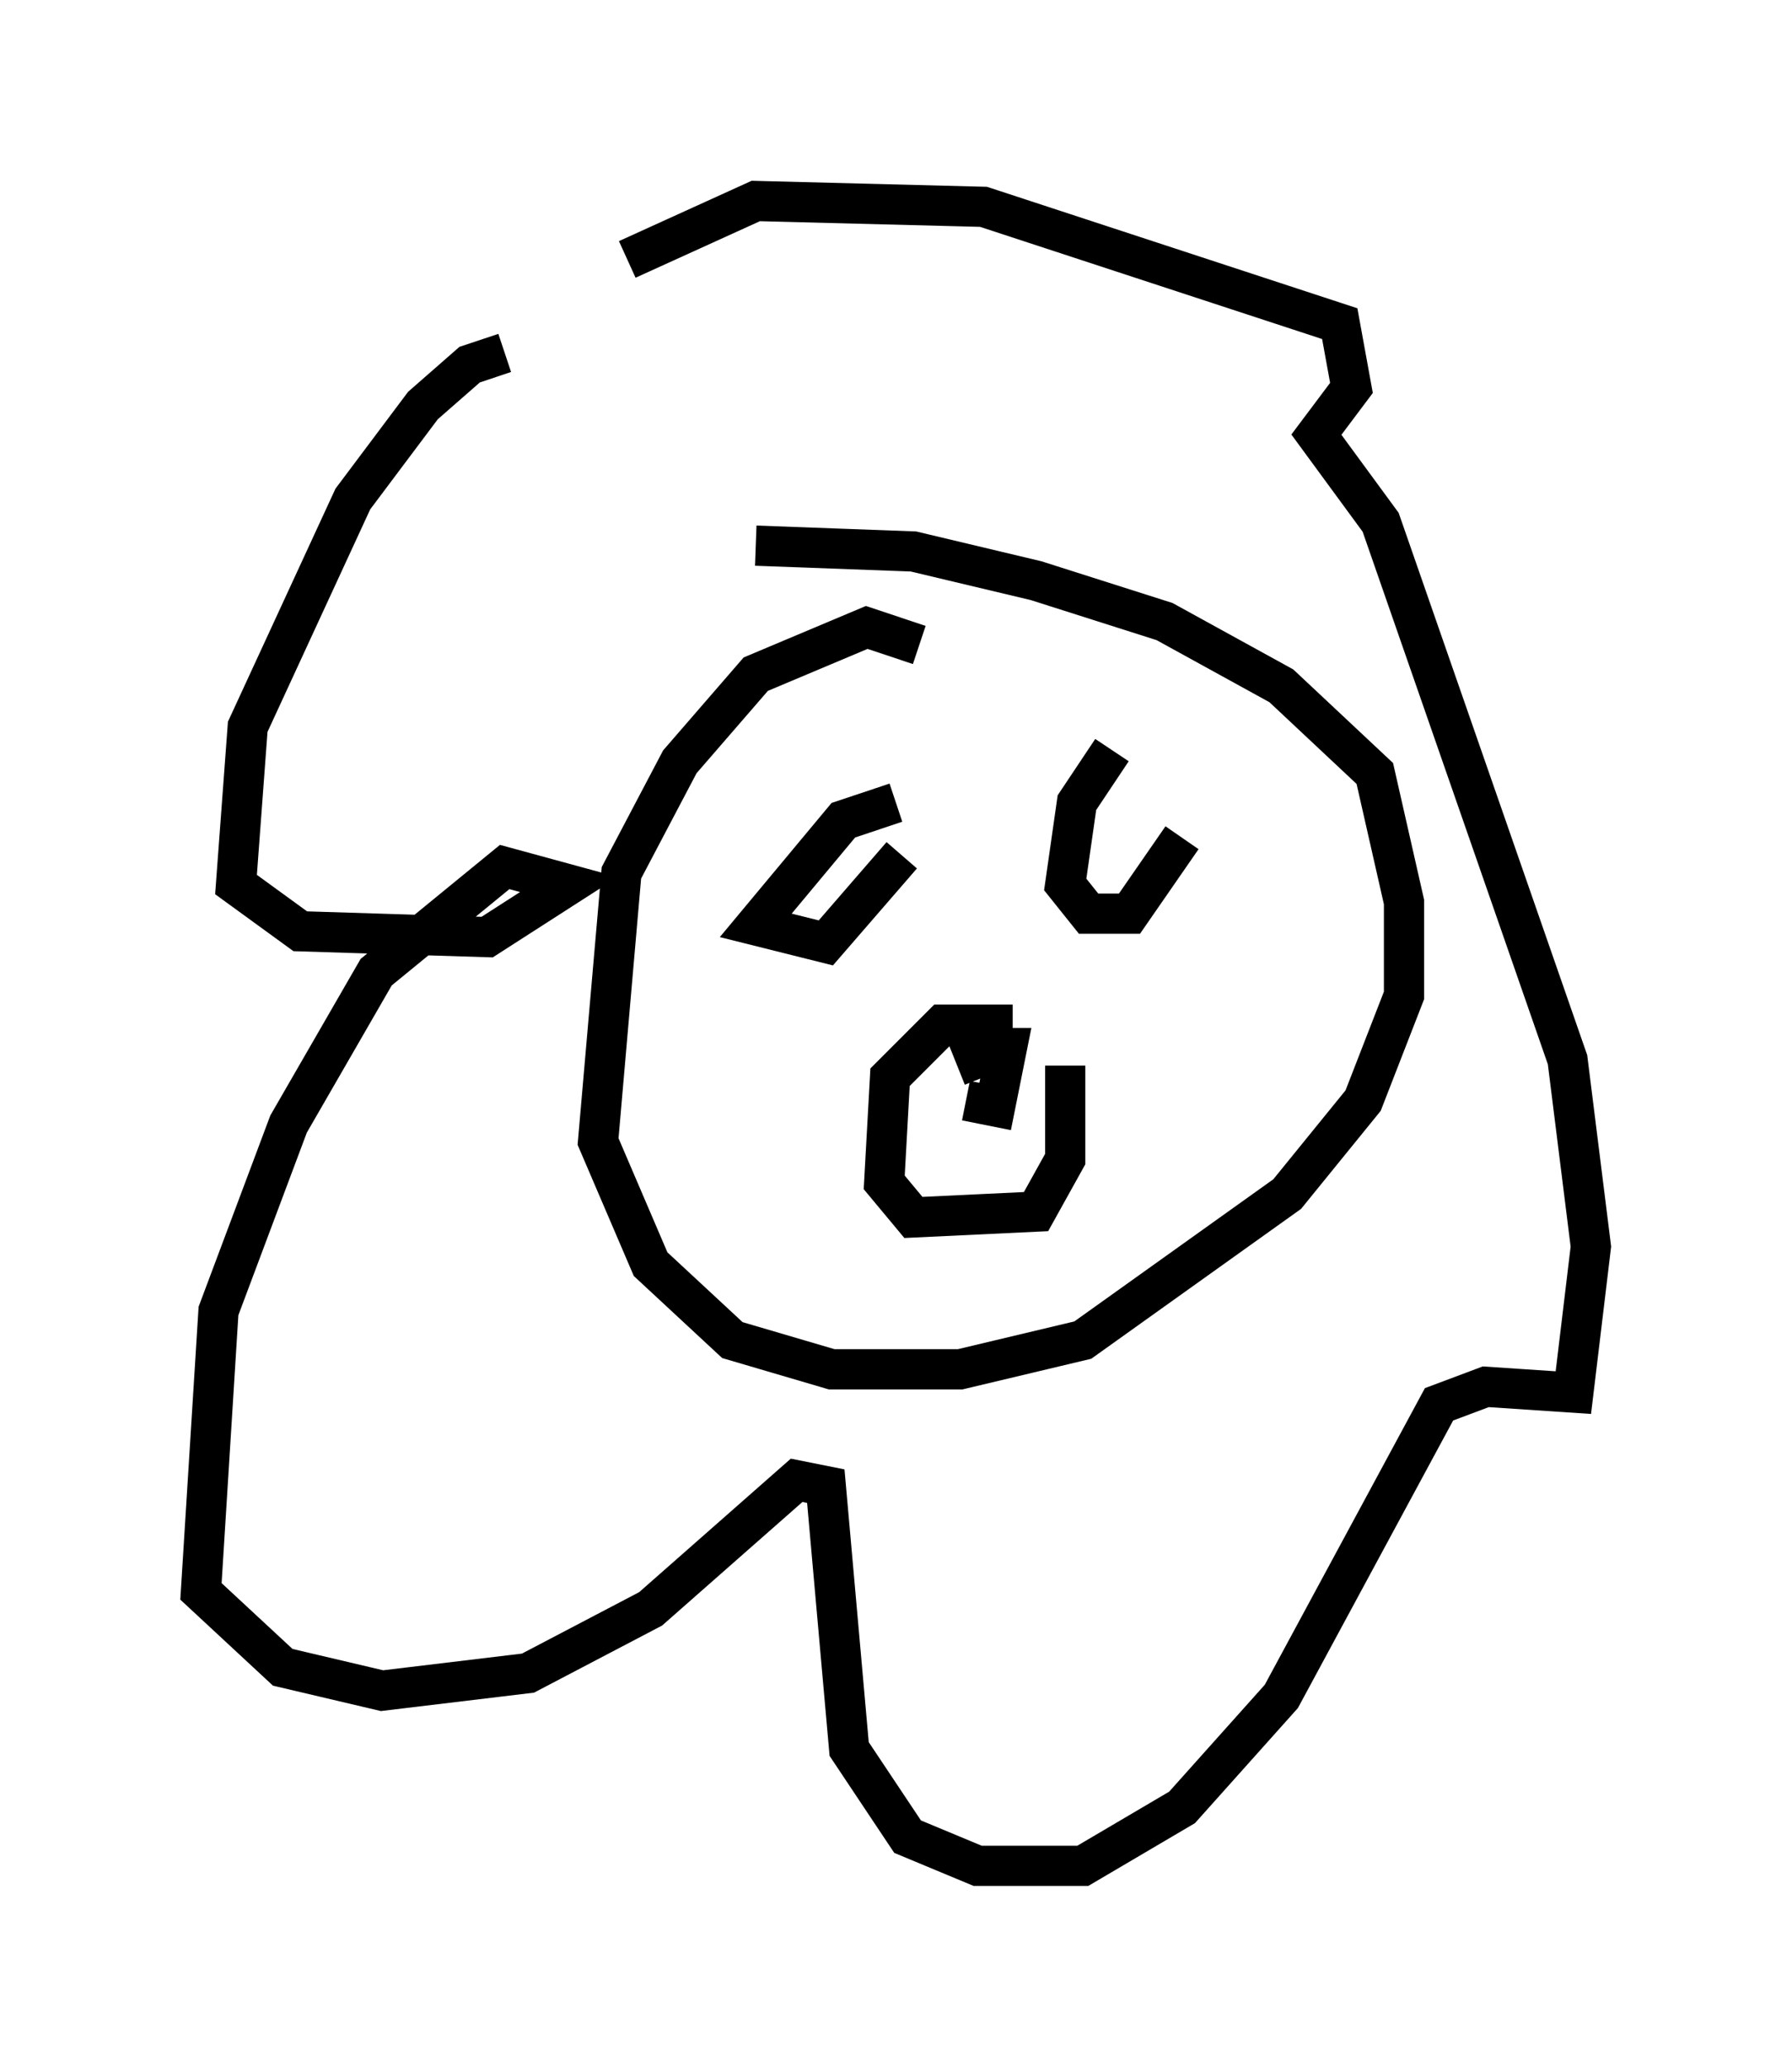 <?xml version="1.0" encoding="utf-8" ?>
<svg baseProfile="full" height="51.397" version="1.1" width="44.57" xmlns="http://www.w3.org/2000/svg" xmlns:ev="http://www.w3.org/2001/xml-events" xmlns:xlink="http://www.w3.org/1999/xlink"><defs /><rect fill="white" height="51.397" width="44.57" x="0" y="0" /><path d="M13.425, 9.067 m-0.872, -0.291 l-0.872, 0.291 -1.162, 1.017 l-1.743, 2.324 -2.615, 5.665 l-0.291, 3.922 1.598, 1.162 l4.648, 0.145 2.034, -1.307 l-1.598, -0.436 -3.196, 2.615 l-2.179, 3.777 -1.743, 4.648 l-0.436, 6.972 2.034, 1.888 l2.469, 0.581 3.631, -0.436 l3.05, -1.598 3.631, -3.196 l0.726, 0.145 0.581, 6.536 l1.453, 2.179 1.743, 0.726 l2.615, 0.0 2.469, -1.453 l2.469, -2.76 3.922, -7.263 l1.162, -0.436 2.179, 0.145 l0.436, -3.631 -0.581, -4.648 l-4.648, -13.363 -1.598, -2.179 l0.872, -1.162 -0.291, -1.598 l-8.86, -2.905 -5.665, -0.145 l-3.196, 1.453 m7.263, 9.587 l-1.307, -0.436 -2.76, 1.162 l-1.888, 2.179 -1.453, 2.76 l-0.581, 6.682 1.307, 3.05 l2.034, 1.888 2.469, 0.726 l3.196, 0.0 3.05, -0.726 l5.084, -3.631 1.888, -2.324 l1.017, -2.615 0.0, -2.324 l-0.726, -3.196 -2.324, -2.179 l-2.905, -1.598 -3.196, -1.017 l-3.05, -0.726 -3.922, -0.145 m3.486, 6.391 l-1.307, 0.436 -2.179, 2.615 l1.743, 0.436 1.888, -2.179 m5.229, -2.615 l-0.872, 1.307 -0.291, 2.034 l0.581, 0.726 1.017, 0.0 l1.307, -1.888 m-4.212, 4.648 l-1.743, 0.0 -1.307, 1.307 l-0.145, 2.615 0.726, 0.872 l3.05, -0.145 0.726, -1.307 l0.0, -2.324 m-2.469, 0.872 l0.726, 0.145 0.291, -1.453 l-0.872, 0.0 0.291, 0.726 m-11.911, -14.089 " fill="none" stroke="black" stroke-width="1" /></svg>
